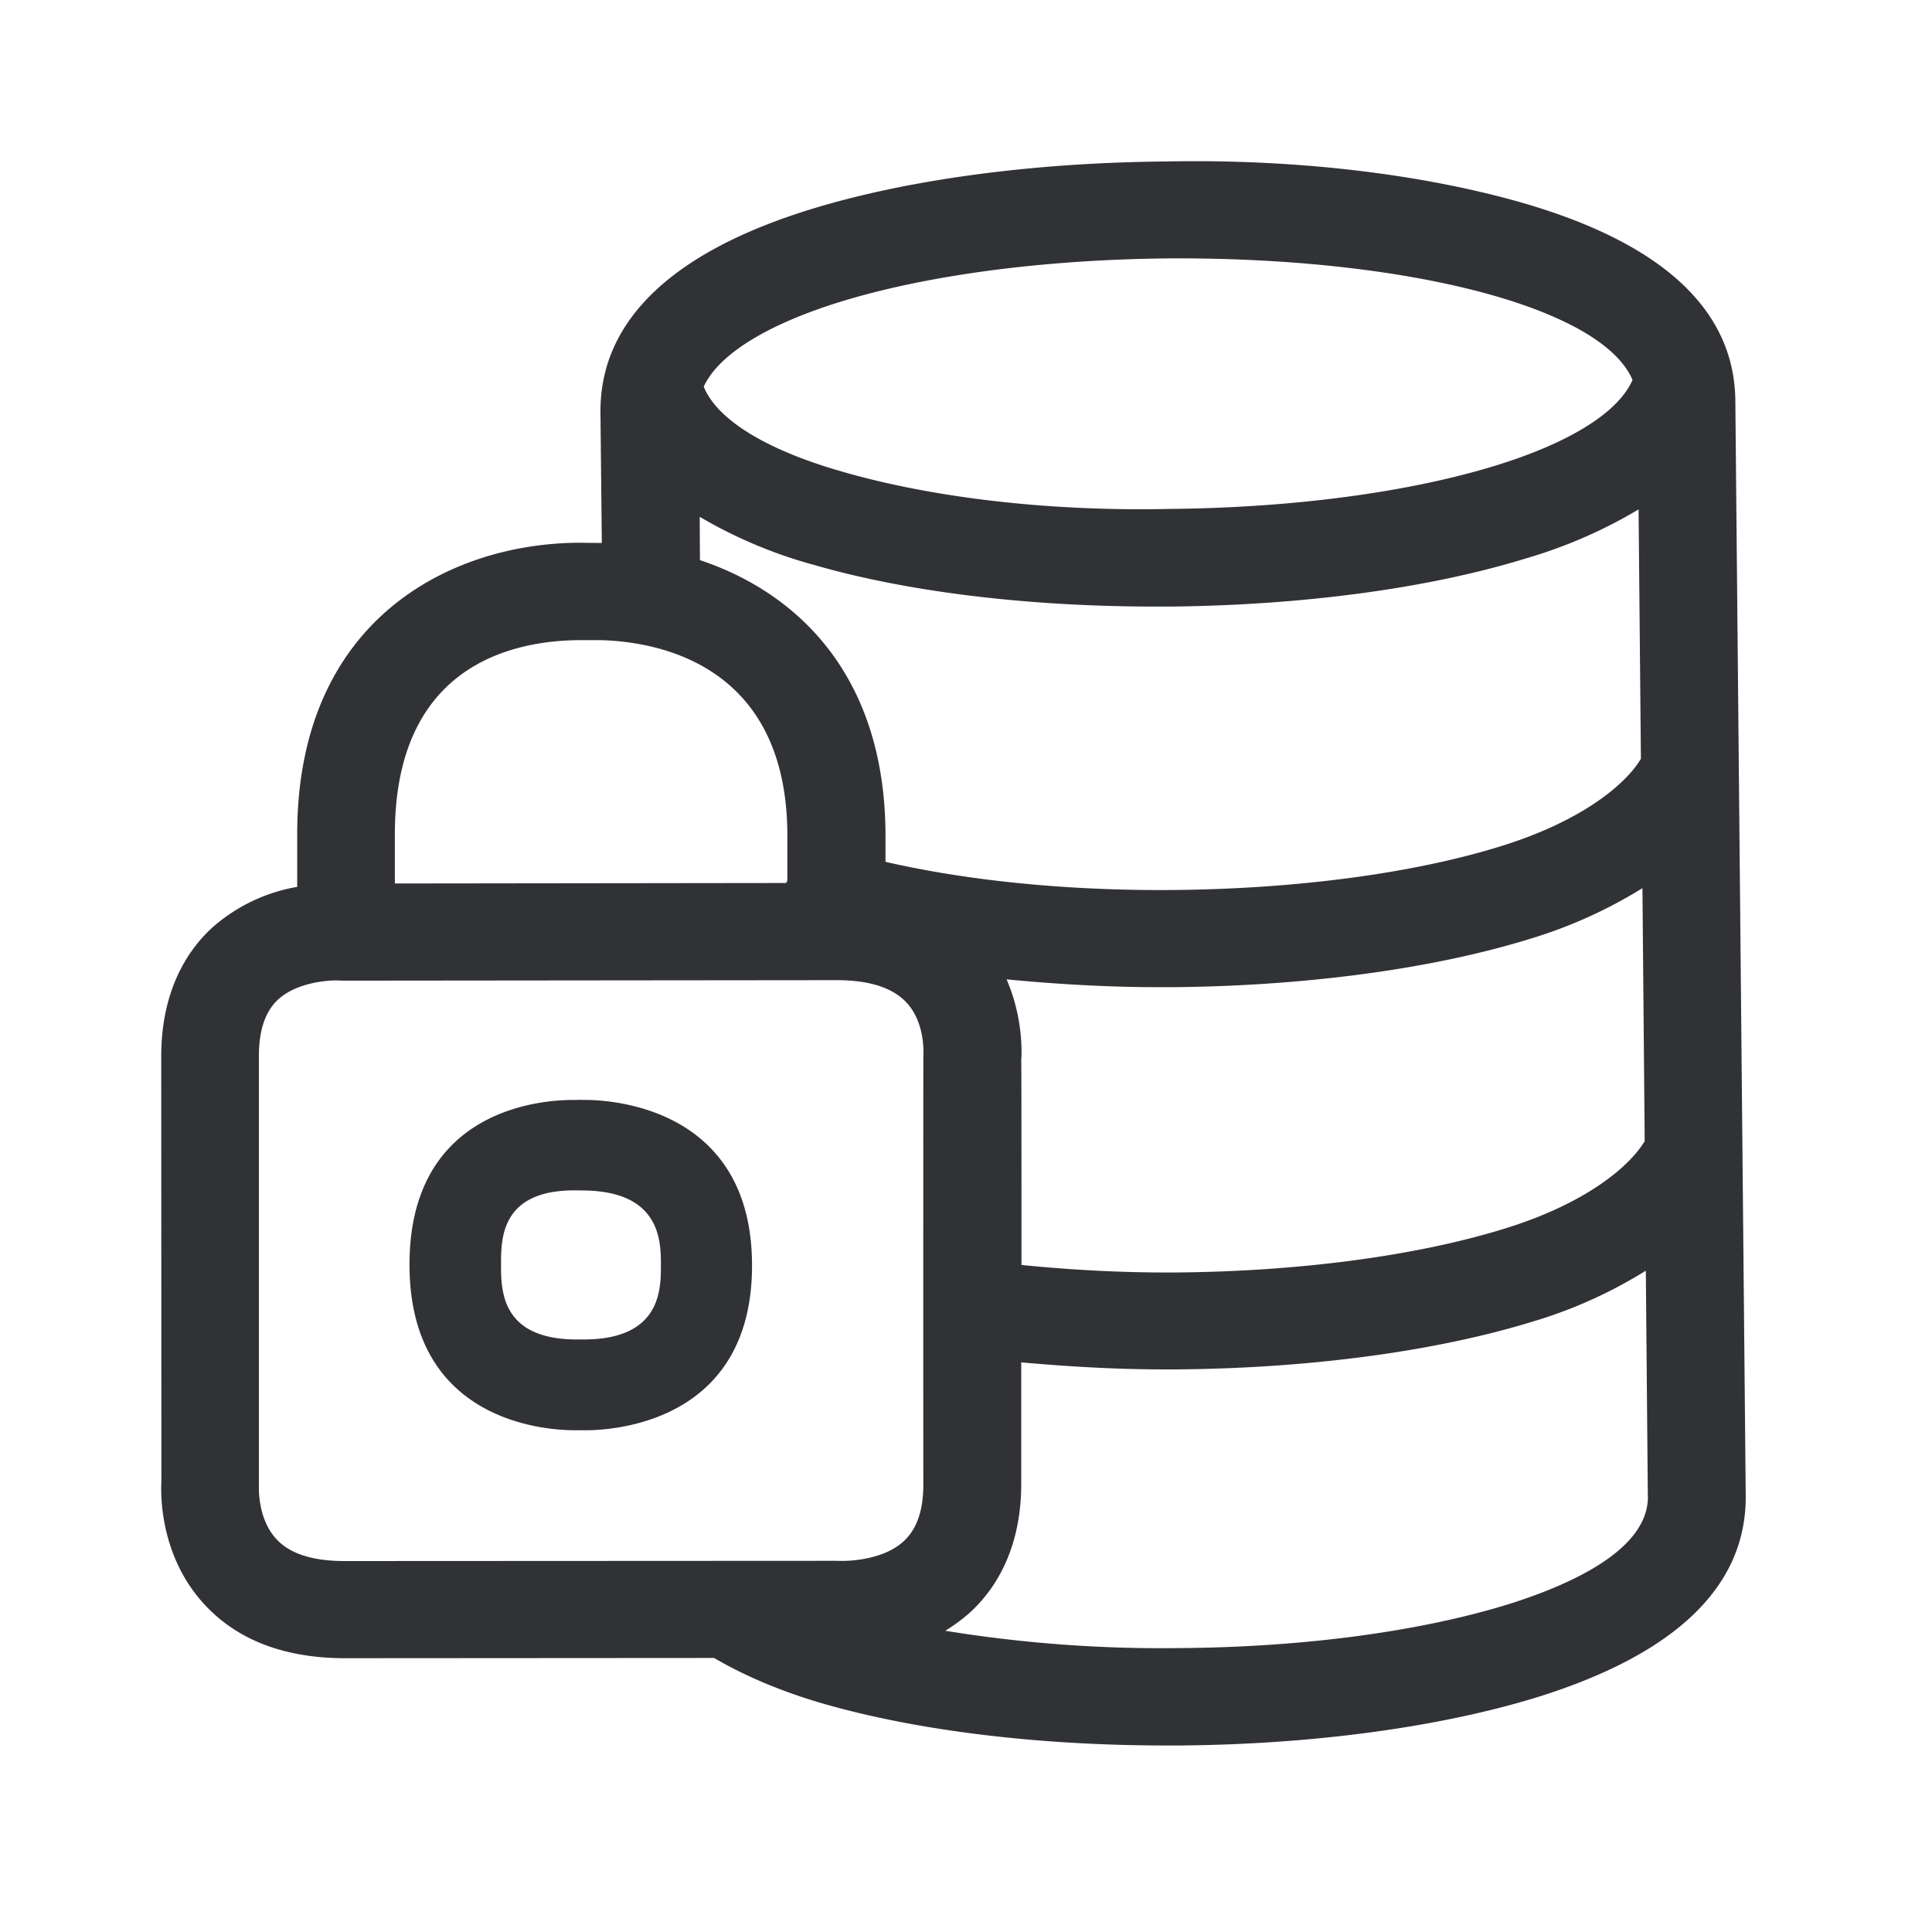 <svg width="24" height="24" fill="none" xmlns="http://www.w3.org/2000/svg"><path fill-rule="evenodd" clip-rule="evenodd" d="m21.686 18.577-.129-13.6c-.011-1.125-.902-1.955-2.65-2.459-1.201-.344-2.759-.546-4.425-.512-1.653.014-3.222.226-4.418.596-1.44.446-2.291 1.112-2.535 1.978v.003c-.047.168-.07.344-.07.526l.017 1.636-.297-.003c-1.608.014-3.487.972-3.487 3.622v.653a2.142 2.142 0 0 0-1.053.504c-.292.266-.636.76-.636 1.6l.002 5.282c-.005.09-.047.908.544 1.538.409.437.994.658 1.74.658l4.582-.003c.375.219.826.415 1.372.572 1.163.333 2.662.515 4.241.515h.182c1.645-.014 3.213-.227 4.418-.596 1.736-.538 2.613-1.384 2.602-2.51ZM10.426 3.753c-.916.286-1.502.656-1.684 1.05.165.407.765.782 1.714 1.054 1.09.317 2.541.499 4.073.465 1.538-.014 2.98-.207 4.065-.543.921-.286 1.512-.661 1.686-1.06-.219-.506-1.023-.845-1.714-1.044-1.093-.314-2.544-.476-4.076-.465-1.535.017-2.98.207-4.064.543Zm-5.521 6.614c0-2.084 1.431-2.406 2.283-2.415h.268c.698.017 2.325.289 2.325 2.432v.551a.09.09 0 0 1-.01.023c-.002.004-.005.007-.006.011l-4.86.006v-.608ZM3.44 19.126c.17.18.453.266.843.266l6.112-.003c.18.009.596-.02.837-.249.16-.151.238-.381.238-.7-.002-1.751 0-5.314 0-5.314.003-.048.023-.429-.215-.678-.171-.18-.46-.272-.86-.272l-6.098.006h-.02l-.04-.001-.055-.002c-.168 0-.515.042-.728.238-.16.149-.238.381-.238.706V18.457c-.001.064-.005.43.224.669Zm3.865-5.462c.418.008 2.037.168 2.037 2.056 0 1.893-1.625 2.039-2.031 2.047h-.193c-.426-.005-2.031-.154-2.031-2.058 0-1.902 1.588-2.042 2.014-2.045h.045c.04-.002.077-.001.112 0h.047Zm-.014 2.975c.919-.017.919-.625.919-.92 0-.293 0-.907-.93-.93l-.129-.002h-.033c-.894.008-.894.6-.894.919 0 .32 0 .919.91.933h.157Zm13.18 1.95c.005.66-.947 1.094-1.748 1.344-1.096.336-2.538.53-4.07.54a16.75 16.75 0 0 1-2.91-.215c.108-.068.215-.143.316-.236.285-.263.627-.756.627-1.588v-1.51c.569.05 1.154.087 1.76.087h.187c1.65-.014 3.218-.227 4.414-.596a5.748 5.748 0 0 0 1.398-.63l.025 2.803Zm-7.782-2.875c0-1.341 0-2.538-.003-2.538.006-.067.03-.523-.182-1.01.608.058 1.238.097 1.894.097h.193c1.653-.017 3.218-.23 4.414-.6a5.856 5.856 0 0 0 1.398-.63l.028 3.143c-.196.325-.745.78-1.742 1.087-1.087.336-2.532.53-4.065.544-.669.005-1.313-.031-1.935-.093ZM8.695 6.958C9.92 7.367 11 8.406 11 10.386v.32c1.022.235 2.269.361 3.577.35 1.535-.014 2.98-.207 4.064-.543.998-.309 1.547-.76 1.743-1.087l-.029-3.098a5.992 5.992 0 0 1-1.397.608c-1.196.37-2.762.582-4.415.599h-.193c-1.58 0-3.076-.182-4.23-.515a5.814 5.814 0 0 1-1.428-.6l.003.538Z" fill="#313235"/></svg>